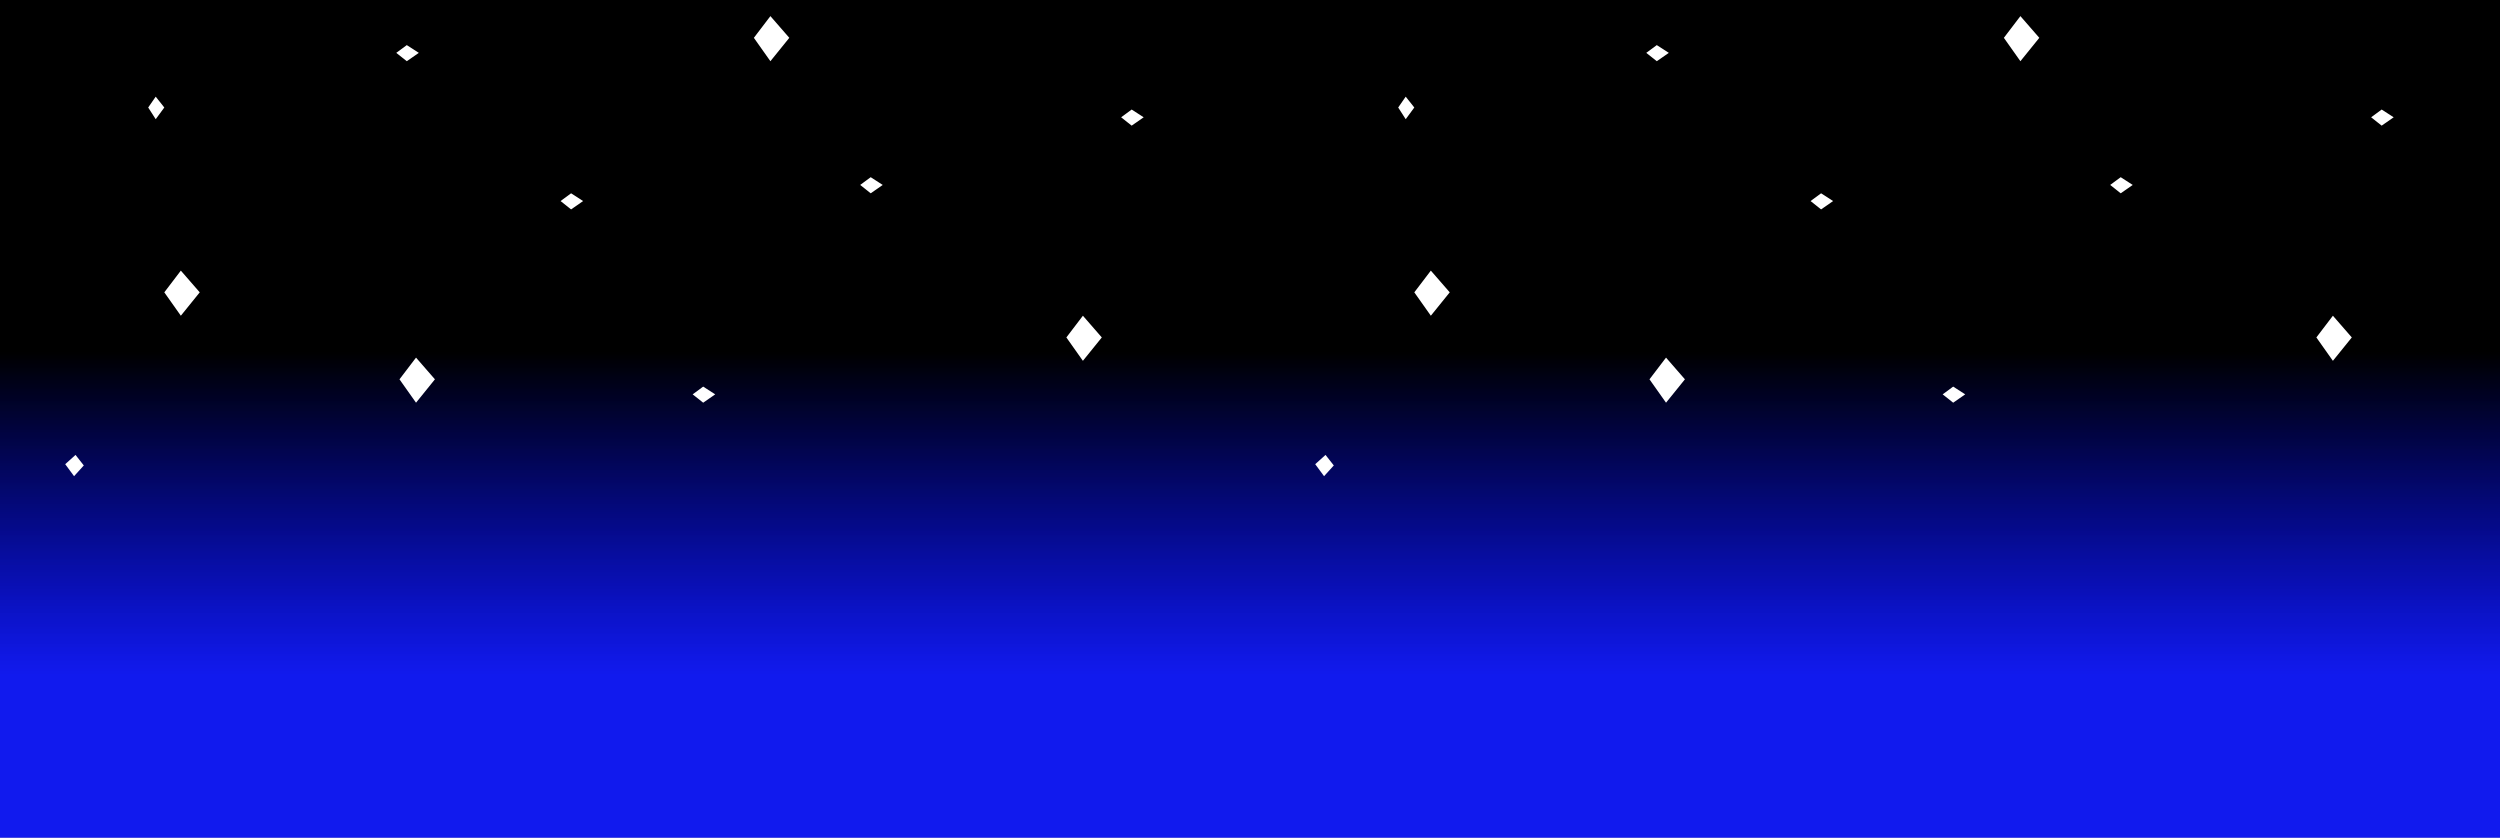 <svg width="776" height="260" viewBox="0 0 776 260" fill="none" xmlns="http://www.w3.org/2000/svg">
<rect x="0" y="0" width="776" height="260" fill="#808080" stroke="none"/>
<rect width="388" height="260" fill="url(#paint0_linear_34_215)"/>
<rect width="388" height="260" fill="url(#paint1_linear_34_215)"/>
<path d="M56.133 84L62 90.741L56.133 98L51 90.741L56.133 84Z" fill="white"/>
<path d="M239.133 5L245 11.741L239.133 19L234 11.741L239.133 5Z" fill="white"/>
<path d="M129.133 111L135 117.741L129.133 125L124 117.741L129.133 111Z" fill="white"/>
<path d="M336.133 98L342 104.741L336.133 112L331 104.741L336.133 98Z" fill="white"/>
<path d="M126.267 14L130 16.407L126.267 19L123 16.407L126.267 14Z" fill="white"/>
<path d="M351.267 34L355 36.407L351.267 39L348 36.407L351.267 34Z" fill="white"/>
<path d="M270.267 55L274 57.407L270.267 60L267 57.407L270.267 55Z" fill="white"/>
<path d="M177.267 60L181 62.407L177.267 65L174 62.407L177.267 60Z" fill="white"/>
<path d="M218.267 120L222 122.407L218.267 125L215 122.407L218.267 120Z" fill="white"/>
<path d="M48.333 30L51 33.37L48.333 37L46 33.37L48.333 30Z" fill="white"/>
<path d="M26.01 144.477L22.992 147.81L20.241 144.083L23.443 141.205L26.01 144.477Z" fill="white"/>
<rect x="388" width="388" height="260" fill="url(#paint2_linear_34_215)"/>
<rect x="388" width="388" height="260" fill="url(#paint3_linear_34_215)"/>
<path d="M444.133 84L450 90.741L444.133 98L439 90.741L444.133 84Z" fill="white"/>
<path d="M627.133 5L633 11.741L627.133 19L622 11.741L627.133 5Z" fill="white"/>
<path d="M517.133 111L523 117.741L517.133 125L512 117.741L517.133 111Z" fill="white"/>
<path d="M724.133 98L730 104.741L724.133 112L719 104.741L724.133 98Z" fill="white"/>
<path d="M514.267 14L518 16.407L514.267 19L511 16.407L514.267 14Z" fill="white"/>
<path d="M739.267 34L743 36.407L739.267 39L736 36.407L739.267 34Z" fill="white"/>
<path d="M658.267 55L662 57.407L658.267 60L655 57.407L658.267 55Z" fill="white"/>
<path d="M565.267 60L569 62.407L565.267 65L562 62.407L565.267 60Z" fill="white"/>
<path d="M606.267 120L610 122.407L606.267 125L603 122.407L606.267 120Z" fill="white"/>
<path d="M436.333 30L439 33.37L436.333 37L434 33.37L436.333 30Z" fill="white"/>
<path d="M414.01 144.477L410.992 147.81L408.241 144.083L411.443 141.205L414.01 144.477Z" fill="white"/>
<defs>
<linearGradient id="paint0_linear_34_215" x1="194" y1="0" x2="194" y2="260" gradientUnits="userSpaceOnUse">
<stop offset="0.42"/>
<stop offset="0.805" stop-color="#000AFF" stop-opacity="0.63"/>
</linearGradient>
<linearGradient id="paint1_linear_34_215" x1="194" y1="0" x2="194" y2="260" gradientUnits="userSpaceOnUse">
<stop offset="0.42"/>
<stop offset="0.805" stop-color="#000AFF" stop-opacity="0.63"/>
</linearGradient>
<linearGradient id="paint2_linear_34_215" x1="582" y1="0" x2="582" y2="260" gradientUnits="userSpaceOnUse">
<stop offset="0.42"/>
<stop offset="0.805" stop-color="#000AFF" stop-opacity="0.63"/>
</linearGradient>
<linearGradient id="paint3_linear_34_215" x1="582" y1="0" x2="582" y2="260" gradientUnits="userSpaceOnUse">
<stop offset="0.42"/>
<stop offset="0.805" stop-color="#000AFF" stop-opacity="0.63"/>
</linearGradient>
</defs>
</svg>

